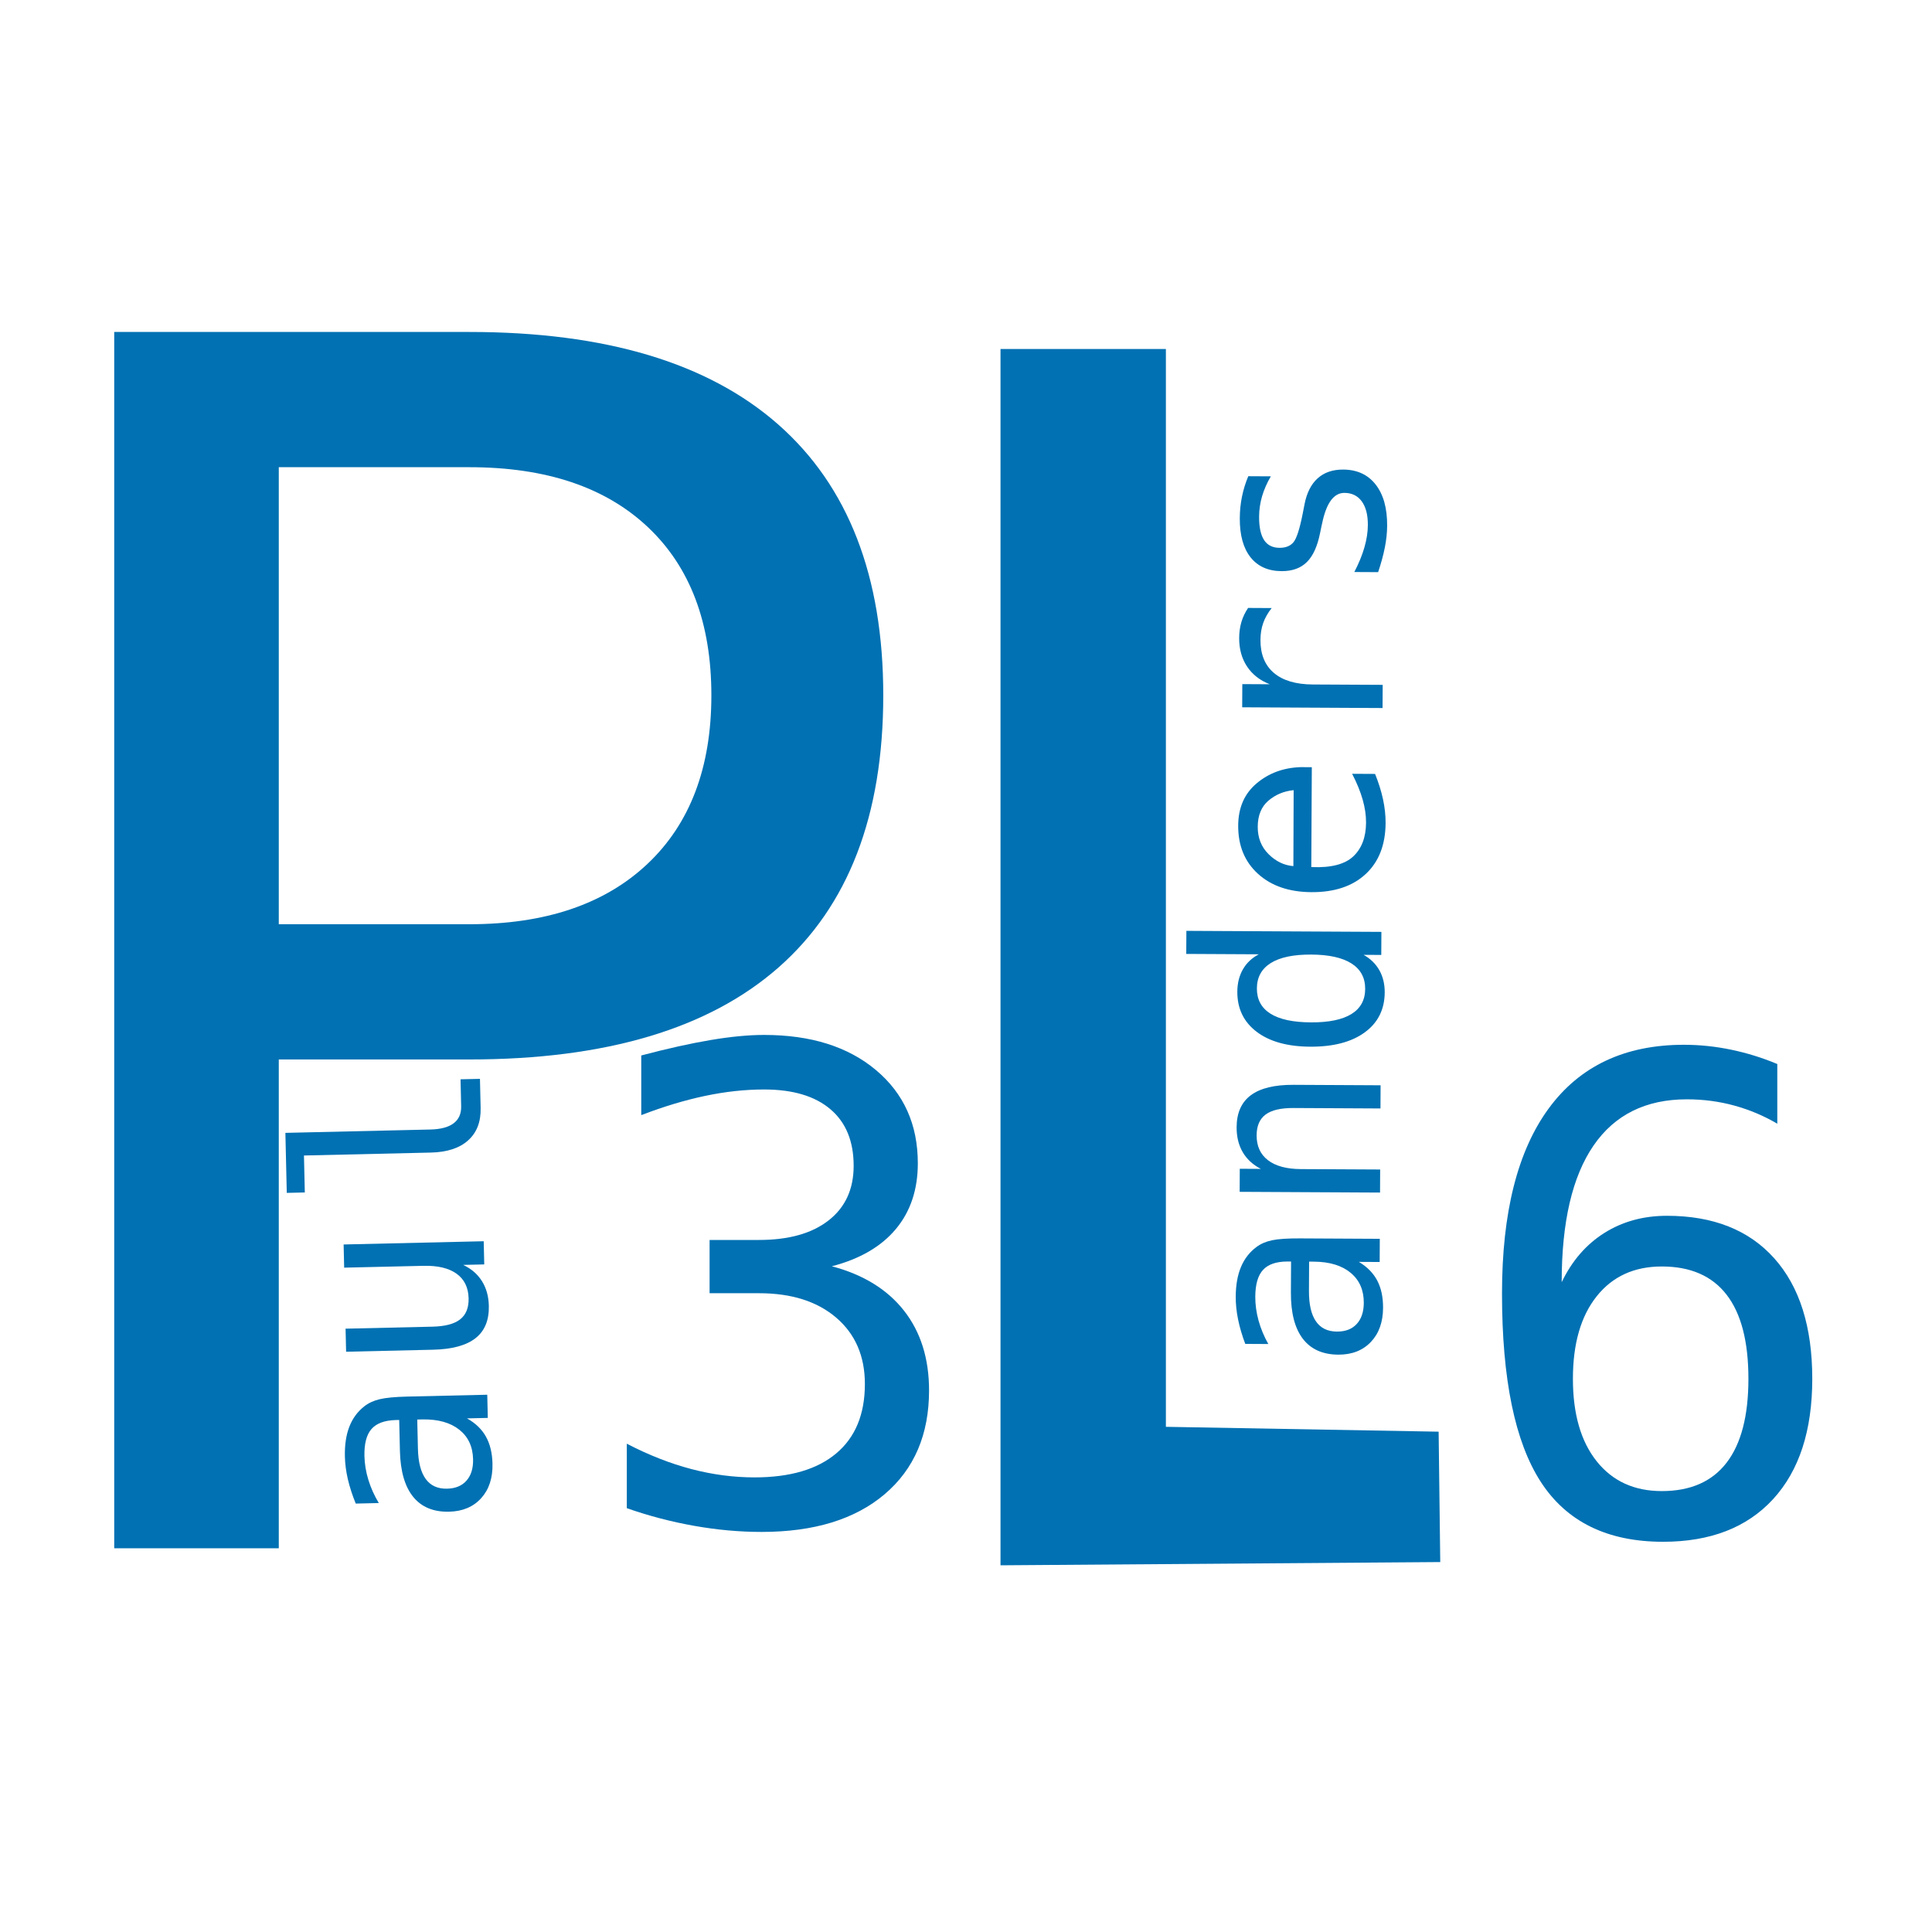 <?xml version="1.0" encoding="UTF-8" standalone="no"?>
<!DOCTYPE svg PUBLIC "-//W3C//DTD SVG 1.1//EN" "http://www.w3.org/Graphics/SVG/1.1/DTD/svg11.dtd">
<!-- Created with Vectornator (http://vectornator.io/) -->
<svg height="100%" stroke-miterlimit="10" style="fill-rule:nonzero;clip-rule:evenodd;stroke-linecap:round;stroke-linejoin:round;" version="1.1" viewBox="0 0 1024 1024" width="100%" xml:space="preserve" xmlns="http://www.w3.org/2000/svg" xmlns:vectornator="http://vectornator.io" xmlns:xlink="http://www.w3.org/1999/xlink">
<defs>
<clipPath id="TextBounds">
<rect height="1.36" width="0" x="113.615" y="393.491"/>
</clipPath>
</defs>
<g id="Layer-1" vectornator:layerName="Layer 1">
<g opacity="1">
<path d="M530.292 184.985L617.945 184.985L617.945 756.241L762.506 758.82L763.364 827.926L530.292 829.645L530.292 184.985Z" fill="#0171b3" fill-rule="nonzero" opacity="1" stroke="none"/>
<path d="M440.891 671.148C457.556 675.569 470.311 683.42 479.154 694.701C487.997 705.981 492.418 720.068 492.418 736.96C492.418 760.315 484.567 778.653 468.865 791.974C453.163 805.295 431.424 811.956 403.648 811.956C391.97 811.956 380.066 810.879 367.936 808.725C355.805 806.571 343.901 803.453 332.223 799.372L332.223 765.19C343.787 771.199 355.181 775.677 366.405 778.625C377.629 781.572 388.796 783.046 399.906 783.046C418.726 783.046 433.181 778.795 443.271 770.292C453.361 761.789 458.407 749.545 458.407 733.559C458.407 718.821 453.361 707.115 443.271 698.442C433.181 689.769 419.52 685.433 402.287 685.433L376.098 685.433L376.098 657.203L402.287 657.203C418.046 657.203 430.347 653.745 439.19 646.829C448.033 639.914 452.454 630.277 452.454 617.919C452.454 604.882 448.345 594.877 440.125 587.904C431.906 580.932 420.2 577.446 405.008 577.446C394.918 577.446 384.488 578.579 373.718 580.847C362.947 583.114 351.667 586.515 339.876 591.05L339.876 559.419C353.594 555.792 365.81 553.071 376.523 551.257C387.237 549.443 396.732 548.536 405.008 548.536C429.723 548.536 449.478 554.743 464.274 567.157C479.069 579.571 486.466 596.039 486.466 616.559C486.466 630.504 482.583 642.124 474.817 651.421C467.051 660.717 455.742 667.293 440.891 671.148Z" fill="#0171b3" fill-rule="nonzero" opacity="1" stroke="none"/>
<path d="M942.004 563.956L942.004 595.587C934.861 591.393 927.265 588.19 919.216 585.979C911.166 583.768 902.777 582.663 894.047 582.663C872.28 582.663 855.784 590.854 844.56 607.236C833.336 623.619 827.725 647.739 827.725 679.596C833.166 668.259 840.706 659.558 850.342 653.492C859.979 647.427 871.033 644.394 883.504 644.394C907.992 644.394 926.954 651.905 940.388 666.927C953.823 681.949 960.54 703.234 960.54 730.784C960.54 758.22 953.624 779.477 939.793 794.556C925.962 809.634 906.518 817.173 881.463 817.173C851.986 817.173 830.389 806.601 816.671 785.457C802.953 764.314 796.094 731.01 796.094 685.548C796.094 642.693 804.342 610.014 820.837 587.51C837.333 565.005 861.226 553.753 892.517 553.753C900.906 553.753 909.296 554.632 917.685 556.389C926.075 558.146 934.181 560.669 942.004 563.956ZM880.783 671.263C866.158 671.263 854.65 676.535 846.261 687.079C837.871 697.622 833.677 712.191 833.677 730.784C833.677 749.377 837.871 763.945 846.261 774.489C854.65 785.032 866.158 790.304 880.783 790.304C895.975 790.304 907.425 785.287 915.134 775.254C922.844 765.22 926.698 750.397 926.698 730.784C926.698 711.057 922.844 696.205 915.134 686.228C907.425 676.252 895.975 671.263 880.783 671.263Z" fill="#0171b3" fill-rule="nonzero" opacity="1" stroke="none"/>
<path d="M693.796 680.115L693.775 684.167C693.738 691.297 694.961 696.673 697.444 700.295C699.927 703.917 703.649 705.742 708.609 705.767C713.082 705.791 716.565 704.458 719.059 701.77C721.553 699.081 722.813 695.346 722.838 690.563C722.873 683.831 720.564 678.527 715.912 674.65C711.26 670.773 704.816 668.79 696.579 668.703L693.856 668.689L693.796 680.115ZM688.871 656.373L731.319 656.595L731.255 668.884L720.227 668.827C724.642 671.463 727.891 674.768 729.974 678.742C732.057 682.717 733.084 687.538 733.054 693.207C733.015 700.78 730.846 706.814 726.549 711.308C722.252 715.803 716.516 718.032 709.342 717.994C701.061 717.951 694.787 715.139 690.52 709.559C686.253 703.979 684.148 695.808 684.204 685.047L684.29 668.639L682.363 668.629C676.429 668.642 672.114 670.126 669.42 673.079C666.725 676.032 665.36 680.763 665.327 687.273C665.305 691.436 665.881 695.646 667.054 699.904C668.228 704.162 669.955 708.311 672.237 712.353L660.014 712.29C658.311 707.764 657.038 703.428 656.196 699.283C655.354 695.137 654.943 691.116 654.964 687.219C654.996 681.064 655.931 675.809 657.77 671.457C659.608 667.104 662.35 663.587 665.996 660.904C668.219 659.233 670.959 658.051 674.218 657.36C677.477 656.668 682.361 656.339 688.871 656.373Z" fill="#0171b3" fill-rule="nonzero" opacity="1" stroke="none"/>
<path d="M685.642 574.98L731.743 575.221L731.679 587.51L685.578 587.269C678.891 587.234 673.969 588.382 670.813 590.713C667.656 593.044 666.065 596.711 666.039 601.715C666.009 607.428 668.012 611.834 672.048 614.933C676.084 618.032 681.889 619.601 689.461 619.641L731.51 619.86L731.447 632.083L657.047 631.695L657.111 619.472L668.271 619.53C664.031 617.338 660.824 614.376 658.652 610.645C656.479 606.913 655.406 602.501 655.432 597.408C655.472 589.836 657.993 584.191 662.994 580.475C667.996 576.759 675.545 574.927 685.642 574.98Z" fill="#0171b3" fill-rule="nonzero" opacity="1" stroke="none"/>
<path d="M667.204 505.797L628.742 505.596L628.806 493.373L732.168 493.912L732.104 506.135L722.738 506.086C726.403 508.143 729.19 510.87 731.098 514.268C733.007 517.666 733.95 521.579 733.927 526.007C733.88 534.997 730.355 542.054 723.354 547.177C716.352 552.299 706.717 554.829 694.45 554.765C682.36 554.702 672.886 552.061 666.026 546.844C659.167 541.627 655.761 534.545 655.807 525.6C655.831 521.127 656.814 517.19 658.759 513.79C660.703 510.391 663.518 507.726 667.204 505.797ZM694.783 541.879C704.26 541.929 711.42 540.46 716.263 537.474C721.106 534.488 723.543 530.05 723.573 524.16C723.604 518.27 721.192 513.773 716.336 510.67C711.481 507.567 704.359 505.99 694.971 505.941C685.538 505.892 678.389 507.394 673.523 510.446C668.658 513.499 666.21 517.97 666.179 523.86C666.149 529.75 668.539 534.213 673.35 537.25C678.162 540.287 685.306 541.83 694.783 541.879Z" fill="#0171b3" fill-rule="nonzero" opacity="1" stroke="none"/>
<path d="M689.311 406.599L695.29 406.63L695.013 459.574L695.412 459.576C705.551 459.983 712.846 458.083 717.297 453.877C721.748 449.671 723.993 443.715 724.033 436.01C724.054 432.112 723.455 428.035 722.237 423.777C721.019 419.519 719.161 414.97 716.662 410.13L728.818 410.193C730.698 414.853 732.103 419.345 733.033 423.667C733.962 427.99 734.416 432.167 734.395 436.197C734.335 447.755 730.823 456.771 723.858 463.245C716.893 469.719 707.322 472.924 695.143 472.86C683.275 472.798 673.814 469.56 666.762 463.146C659.71 456.732 656.211 448.211 656.267 437.582C656.316 428.105 659.566 420.649 666.016 415.213C672.466 409.777 680.231 406.906 689.311 406.599ZM685.66 418.803C680.52 419.308 676.071 421.156 672.312 424.347C668.553 427.538 666.658 432.145 666.627 438.168C666.596 444.058 668.519 448.917 672.396 452.746C676.274 456.575 680.647 458.679 685.517 459.059L685.66 418.803Z" fill="#0171b3" fill-rule="nonzero" opacity="1" stroke="none"/>
<path d="M674.007 322.286C671.957 324.888 670.459 327.538 669.515 330.234C668.571 332.931 668.09 335.896 668.074 339.128C668.034 346.745 670.395 352.582 675.157 356.636C679.918 360.691 686.816 362.742 695.851 362.79L732.851 362.983L732.787 375.272L658.387 374.884L658.452 362.594L672.999 362.67C667.74 360.606 663.715 357.451 660.925 353.207C658.135 348.964 656.755 343.941 656.786 338.139C656.801 335.128 657.192 332.318 657.959 329.709C658.725 327.1 659.912 324.604 661.519 322.221L674.007 322.286Z" fill="#0171b3" fill-rule="nonzero" opacity="1" stroke="none"/>
<path d="M661.617 252.404L673.575 252.466C671.519 255.954 669.973 259.467 668.936 263.004C667.899 266.542 667.371 270.148 667.352 273.824C667.323 279.36 668.198 283.494 669.977 286.227C671.757 288.96 674.484 290.336 678.16 290.355C681.481 290.372 683.966 289.367 685.616 287.338C687.265 285.31 688.886 280.247 690.478 272.151L691.434 267.24C692.617 261.179 694.943 256.597 698.414 253.493C701.885 250.388 706.388 248.851 711.923 248.88C719.275 248.918 725.007 251.561 729.121 256.808C733.234 262.055 735.266 269.329 735.218 278.629C735.199 282.305 734.791 286.156 733.995 290.181C733.199 294.207 732.014 298.563 730.439 303.25L717.818 303.184C720.189 298.635 721.972 294.282 723.167 290.125C724.363 285.968 724.97 282.03 724.989 278.31C725.017 272.907 723.943 268.716 721.767 265.738C719.59 262.759 716.531 261.26 712.59 261.239C706.921 261.21 702.973 266.614 700.747 277.453L700.611 277.983L699.657 282.562C698.248 289.596 695.907 294.721 692.635 297.937C689.363 301.153 684.915 302.746 679.291 302.717C672.161 302.68 666.671 300.237 662.821 295.39C658.972 290.543 657.07 283.646 657.117 274.701C657.138 270.715 657.523 266.886 658.273 263.214C659.023 259.542 660.138 255.939 661.617 252.404Z" fill="#0171b3" fill-rule="nonzero" opacity="1" stroke="none"/>
<path d="M221.415 763.808L221.509 767.859C221.674 774.987 223.049 780.326 225.633 783.877C228.218 787.427 231.99 789.145 236.949 789.031C241.42 788.928 244.865 787.497 247.282 784.739C249.699 781.981 250.852 778.211 250.741 773.429C250.586 766.7 248.128 761.463 243.368 757.719C238.608 753.975 232.11 752.176 223.874 752.322L221.152 752.385L221.415 763.808ZM215.82 740.216L258.257 739.235L258.541 751.521L247.517 751.776C252.005 754.286 255.346 757.498 257.54 761.412C259.735 765.326 260.898 770.116 261.029 775.783C261.204 783.354 259.207 789.447 255.039 794.062C250.871 798.676 245.201 801.066 238.028 801.232C229.749 801.423 223.398 798.791 218.975 793.333C214.552 787.876 212.216 779.768 211.967 769.01L211.588 752.606L209.662 752.651C203.731 752.832 199.46 754.437 196.85 757.465C194.24 760.493 193.01 765.262 193.16 771.77C193.256 775.932 193.951 780.124 195.245 784.347C196.539 788.569 198.383 792.668 200.778 796.644L188.559 796.927C186.728 792.451 185.333 788.153 184.374 784.033C183.415 779.913 182.89 775.905 182.8 772.009C182.658 765.855 183.444 760.577 185.158 756.174C186.873 751.771 189.514 748.177 193.082 745.392C195.257 743.659 197.963 742.4 201.201 741.617C204.439 740.833 209.312 740.366 215.82 740.216Z" fill="#0171b3" fill-rule="nonzero" opacity="1" stroke="none"/>
<path d="M229.533 715.38L183.443 716.445L183.161 704.225L229.25 703.16C235.936 703.006 240.823 701.708 243.911 699.267C247 696.825 248.487 693.125 248.373 688.167C248.24 682.411 246.112 678.052 241.991 675.091C237.869 672.13 232.023 670.737 224.452 670.912L182.413 671.883L182.13 659.597L256.377 657.881L256.661 670.167L245.504 670.425C249.849 672.495 253.171 675.375 255.471 679.065C257.772 682.755 258.979 687.102 259.095 692.105C259.271 699.72 256.912 705.445 252.017 709.279C247.122 713.113 239.627 715.147 229.533 715.38Z" fill="#0171b3" fill-rule="nonzero" opacity="1" stroke="none"/>
<path d="M228.098 598.666C233.588 598.539 237.704 597.436 240.447 595.357C243.19 593.279 244.516 590.269 244.425 586.328L244.095 572.05L254.389 571.812L254.746 587.286C254.915 594.591 252.71 600.301 248.132 604.416C243.553 608.531 236.97 610.687 228.38 610.886L161.106 612.44L161.559 632.032L151.995 632.253L151.26 600.442L228.098 598.666Z" fill="#0171b3" fill-rule="nonzero" opacity="1" stroke="none"/>
<g fill="#0171b3" opacity="1" stroke="none"/>
<path d="M147.761 247.627L147.761 489.861L248.8 489.861C289.1 489.861 320.549 479.21 343.146 457.908C365.743 436.607 377.041 406.813 377.041 368.528C377.041 330.243 365.815 300.521 343.362 279.364C320.909 258.206 289.388 247.627 248.8 247.627L147.761 247.627ZM60.54 175.95L248.8 175.95C320.765 175.95 375.314 192.286 412.448 224.958C449.582 257.63 468.149 305.487 468.149 368.528C468.149 432.145 449.654 480.217 412.664 512.746C375.674 545.274 321.053 561.538 248.8 561.538L147.761 561.538L147.761 820.611L60.54 820.611L60.54 175.95Z" fill="#0171b3" fill-rule="nonzero" opacity="1" stroke="none"/>
</g>
</g>
</svg>
